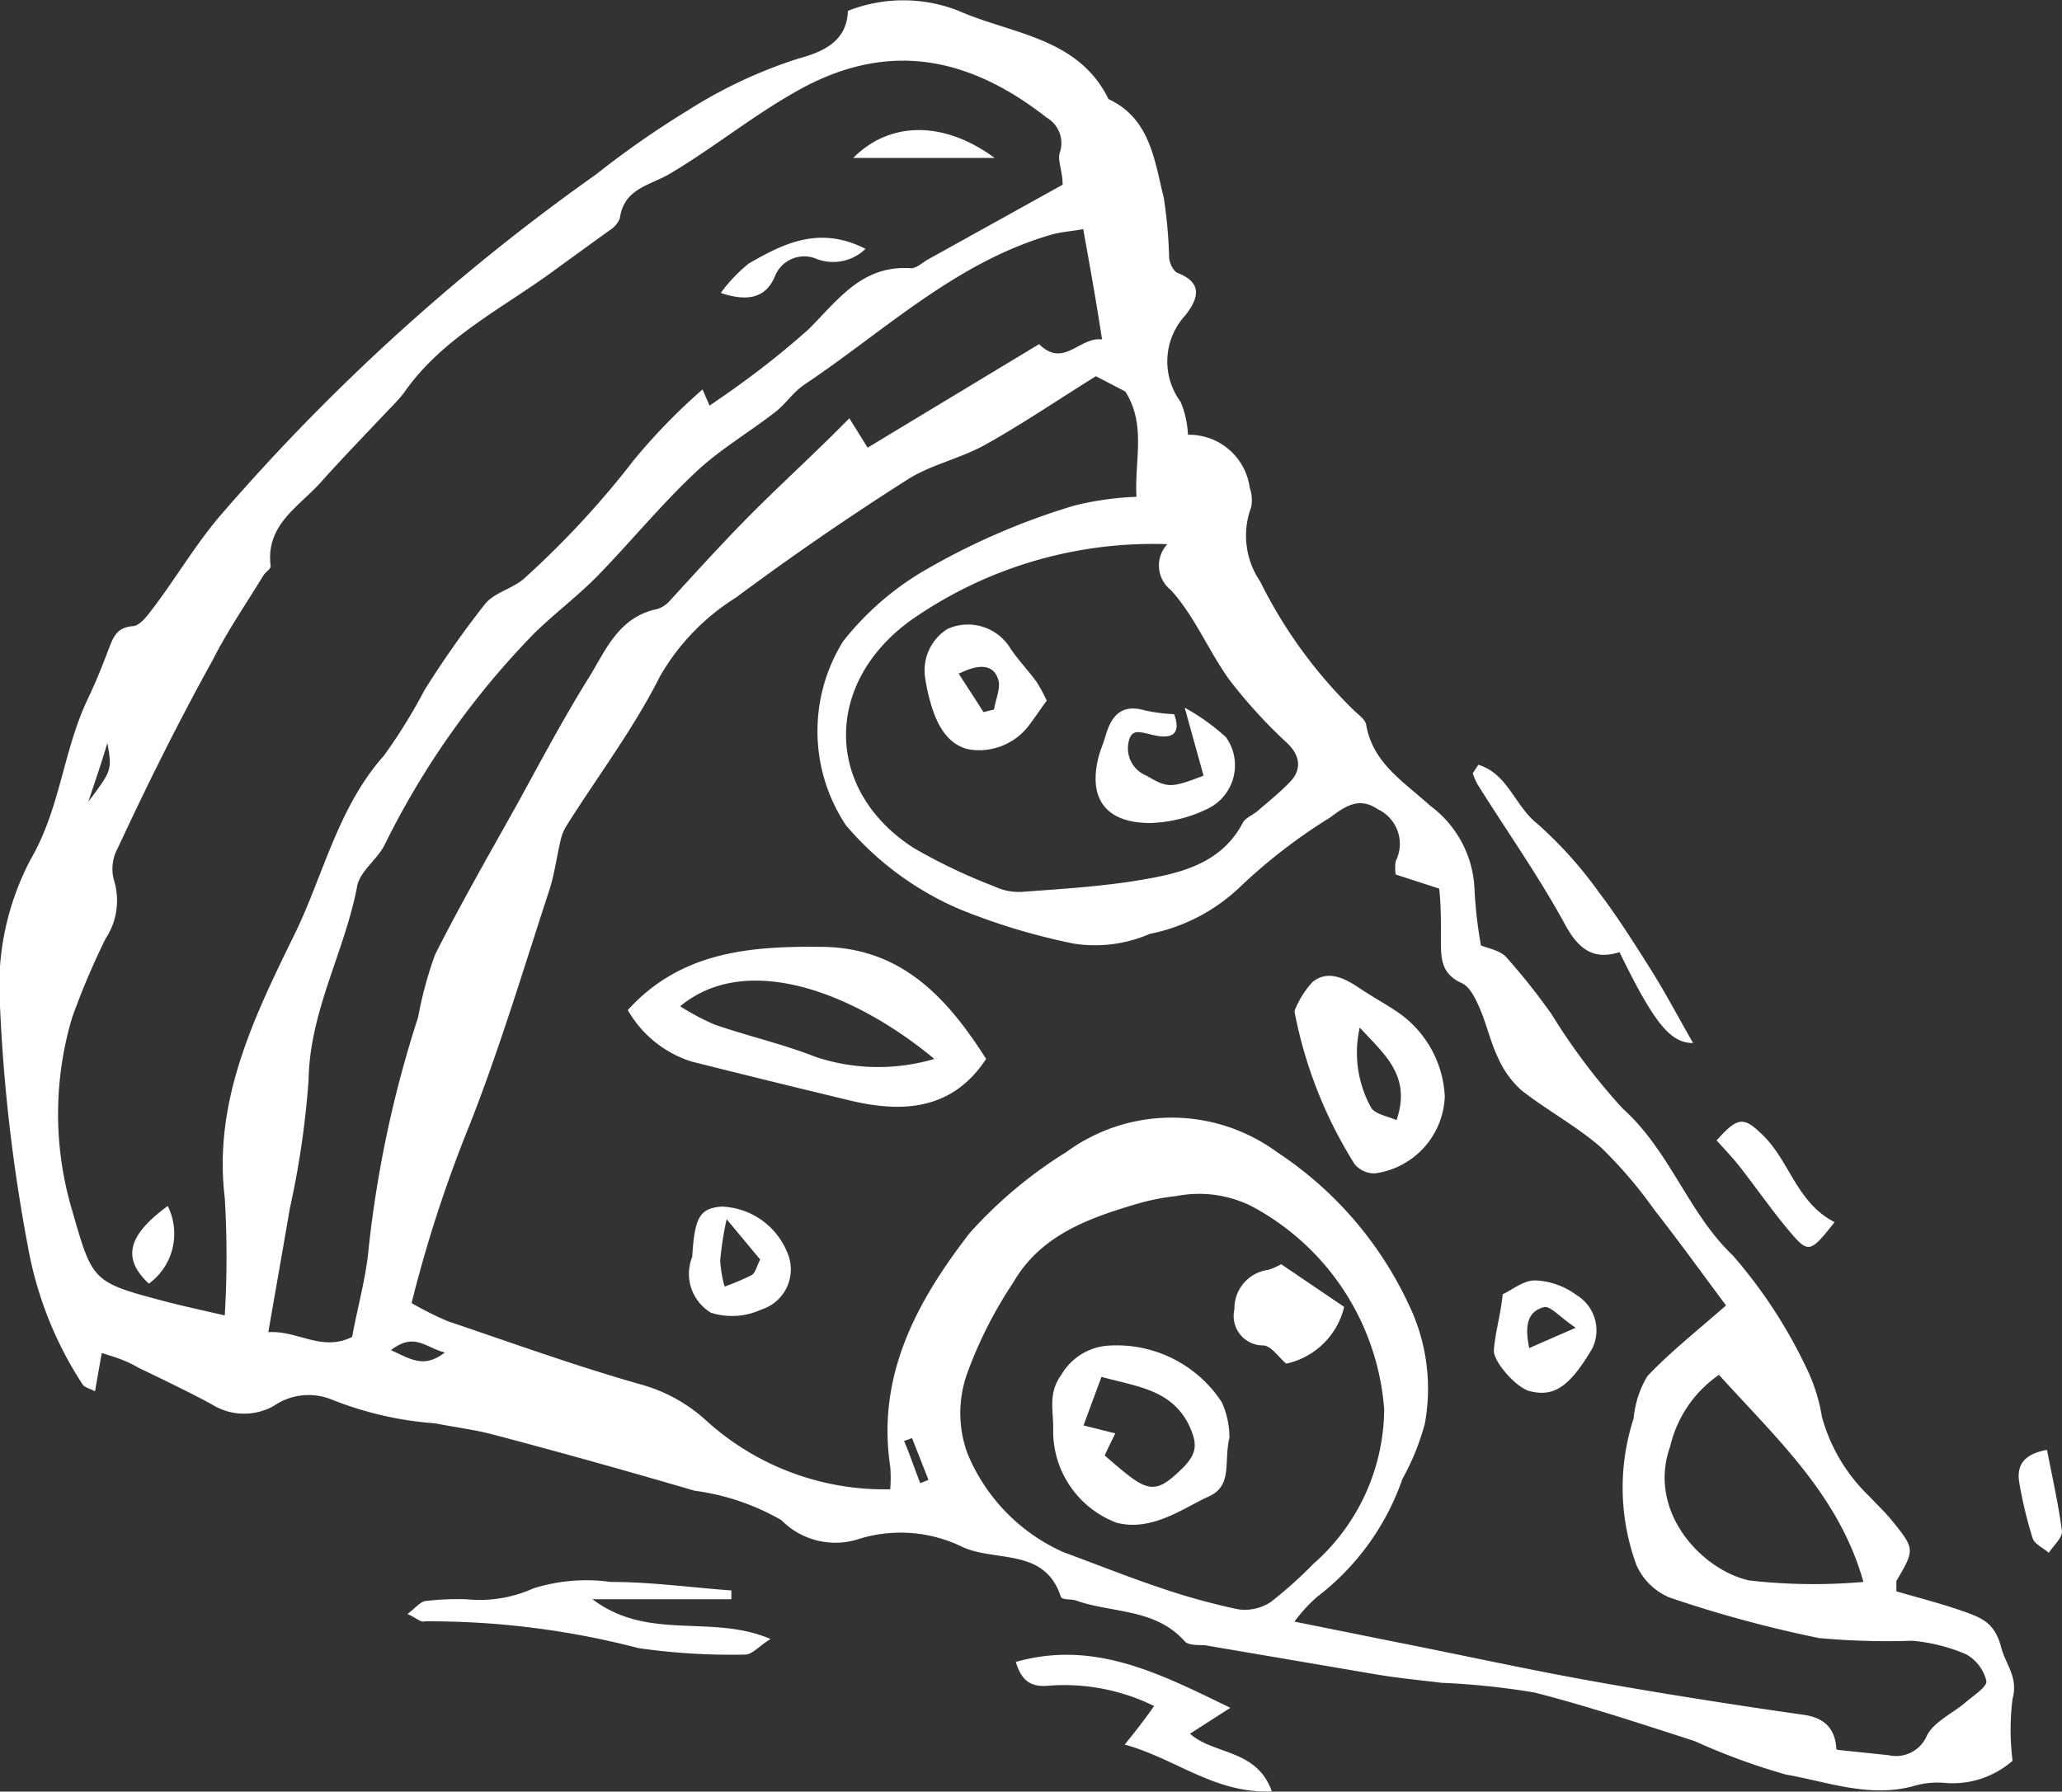 <svg xmlns="http://www.w3.org/2000/svg" viewBox="0 0 70.09 60.91"><rect x="0" y="0" width="70.09" height="60.91" fill="#333333" stroke="none"/><g id="Layer_2" data-name="Layer 2"><g id="Layer_4" data-name="Layer 4"><path d="M3.46,46c-.1.55-.16.9-.23,1.3-.19-.1-.35-.13-.42-.23A12.62,12.62,0,0,1,.94,42.33,57.34,57.34,0,0,1,0,34.2a9.25,9.25,0,0,1,1.05-5c1-1.72,1.1-3.69,1.93-5.43.26-.54.49-1.11.7-1.67.16-.4.26-.76.81-.81.26,0,.52-.36.71-.61.76-1,1.43-2.14,2.26-3.12A71.18,71.18,0,0,1,20.26,5.93a31.33,31.33,0,0,1,3.11-2.17A16.15,16.15,0,0,1,27.11,2c.85-.23,1.68-.58,1.71-1.63a5.12,5.12,0,0,1,3.77,0c1.78.79,4.06.89,5.09,3,1.43.66,1.57,2.13,1.88,3.36a16.18,16.18,0,0,1,.18,2c0,.2.14.49.29.55.9.35.67.91.27,1.43a2.31,2.31,0,0,0-.17,2.95,3.25,3.25,0,0,1,.25,1.12,2.08,2.08,0,0,1,2.1,1.8,1.27,1.27,0,0,1,.05.66,2.76,2.76,0,0,0,.3,2.52A16.12,16.12,0,0,0,46,24.13c.16.16.41.32.44.52.23,1.31,1.3,1.94,2.17,2.74a3.71,3.71,0,0,1,1.51,2.83,14.49,14.49,0,0,0,.22,1.92c.22.1.64.16.86.4a22.21,22.21,0,0,1,1.54,1.94,21.43,21.43,0,0,0,2.41,3.2c1.62,1.45,2.24,3.57,3.75,5a16.72,16.72,0,0,1,2.49,3.8,6,6,0,0,1,.54,1.69,5.89,5.89,0,0,0,1.61,2.7c.25.27.52.52.75.8.81,1,.8,1,.17,2.08,0,.06,0,.18,0,.35.72.21,1.47.4,2.19.65s1.16.41,1.38,1.28c.15.56.58,1,.38,1.72a8.32,8.32,0,0,0,0,2.11,3.08,3.08,0,0,1-2.33.75,2.89,2.89,0,0,0-1,.1c-1.51.43-2.94-.13-4.37-.38a22,22,0,0,1-3.11-1.14c-1.8-.58-3.61-1.18-5.44-1.65A25.8,25.8,0,0,0,49,57.21c-.73-.09-1.47-.16-2.19-.28l-5.87-1c-.23,0-.56,0-.67-.13-1-1.13-2.47-.95-3.7-1.39-.18-.06-.49,0-.52-.15-.56-1.68-2.28-1.13-3.4-1.7a4.79,4.79,0,0,0-3.55-.21,2.58,2.58,0,0,1-2.54-.67,8,8,0,0,0-2.95-1q-3.41-1-6.81-1.9c-.67-.18-1.36-.26-2-.39a11.79,11.79,0,0,1-3.5-.8,2.09,2.09,0,0,0-2,.21,2.06,2.06,0,0,1-2.09-.05c-.81-.44-1.65-.84-2.48-1.24C4.31,46.27,4,46.16,3.46,46Zm59,13.49,1.73.18A1.14,1.14,0,0,0,65.5,59c.25-.48.88-.75,1.33-1.14.26-.22.72-.52.69-.71a1.42,1.42,0,0,0-.69-.91A6,6,0,0,0,65,55.78a25.49,25.49,0,0,1-3.16-.09,41.17,41.17,0,0,1-5.09-1.38,2.13,2.13,0,0,1-1.12-1.09,7.61,7.61,0,0,1-.1-5A3.35,3.35,0,0,1,56,46.78c.78-.82,1.68-1.53,2.67-2.4-.8-1.07-1.59-2.17-2.43-3.24A15.17,15.17,0,0,0,54.41,39c-.83-.72-1.82-1.25-2.69-1.93a3.23,3.23,0,0,1-.8-1.11c-.26-.54-.39-1.15-.63-1.7-.14-.32-.33-.72-.61-.84-.73-.33-.7-.9-.7-1.52s0-1.17-.06-1.69l-1.48-.48a1.63,1.63,0,0,1,0-.45,1.3,1.3,0,0,0-.61-1.77c-.66-.45-1.15-.06-1.63.29a18.69,18.69,0,0,0-3.12,2.42,6.19,6.19,0,0,1-3,1.53,4.67,4.67,0,0,1-2.58.33,21.62,21.62,0,0,1-3.88-1.17,10.46,10.46,0,0,1-3.87-2.86,5.78,5.78,0,0,1-.09-6.25,9.87,9.87,0,0,1,2.67-2.35,23.53,23.53,0,0,1,5.18-2.26,10.31,10.31,0,0,1,2.12-.3c-.07-1.24.34-2.45-.38-3.58l-1-.52c-1.36.85-2.54,1.65-3.78,2.34-.85.47-1.85.67-2.65,1.19q-3,1.91-5.81,4A7.63,7.63,0,0,0,22.43,23c-.89,1.77-2.1,3.37-3.16,5.05a1.57,1.57,0,0,0-.21.5c-.14.58-.21,1.18-.4,1.75-.88,2.68-1.69,5.4-2.72,8a45.08,45.08,0,0,0-1.95,6,11,11,0,0,0,1.24.62c2.19.74,4.37,1.53,6.6,2.16A5.41,5.41,0,0,1,24,48.29a9,9,0,0,0,6.26,2.34,4.75,4.75,0,0,0,0-.77c-.47-3.11.92-5.64,2.7-7.94a15.07,15.07,0,0,1,3.28-2.75,6.06,6.06,0,0,1,7.17,0,12.53,12.53,0,0,1,4.47,5.17,6.57,6.57,0,0,1,.55,4.07,8.35,8.35,0,0,1-.76,1.87,8.57,8.57,0,0,1-2.89,4,5.18,5.18,0,0,0-.78.85l3.43.69c2.23.44,4.45.93,6.68,1.33s4.75.8,7.14,1.14C62,58.38,62.38,58.75,62.42,59.46ZM36.12,6.28c0-.48-.19-.84-.09-1.11A1,1,0,0,0,35.58,4c-2.72-2.13-5.52-2.65-8.64-.82C25.51,4,24.21,5.05,22.78,5.9c-.69.41-1.57.5-1.71,1.52a.85.85,0,0,1-.35.41c-.68.49-1.38,1-2,1.45-1.76,1.27-3.74,2.26-5,4.09a5.8,5.8,0,0,1-.47.52c-.78.83-1.58,1.65-2.34,2.5s-1.89,1.45-1.71,2.86c0,.1-.18.2-.25.32-.58.95-1.22,1.88-1.72,2.87C6.06,24.55,5,26.69,4,28.84a1.46,1.46,0,0,0-.13,1.07,2.35,2.35,0,0,1-.28,2,25.2,25.2,0,0,0-1.14,2.69,11.47,11.47,0,0,0,0,6.54c.7,2.44.68,2.45,3.19,3.11.61.16,1.22.29,2,.47a33.53,33.53,0,0,0,0-4c-.4-3.28,1-6.15,2.33-8.87,1-2,1.49-4.38,3.08-6.16a18.53,18.53,0,0,0,1.38-2.23,33.48,33.48,0,0,1,2.06-2.93c.34-.41,1-.53,1.39-.92a30.79,30.79,0,0,0,3.69-4,20.54,20.54,0,0,1,2.31-2.37l.24.55c.33-.23.66-.45,1-.7a29,29,0,0,0,2.37-1.9c1-1,1.82-2.19,3.48-2.07.19,0,.4-.21.61-.32Zm.7,1.51c-.37.07-.74.09-1.09.19-3.25.94-5.66,3.27-8.38,5.09-.38.25-.64.66-1,.94-.9.7-1.9,1.28-2.72,2.06-1.17,1.1-2.2,2.36-3.32,3.51-.68.69-1.45,1.27-2.14,1.94a28,28,0,0,0-5.11,7.23c-.26.49-.83.88-.92,1.38-.42,2.22-1.61,4.23-1.65,6.57a30,30,0,0,1-.64,4.39c-.23,1.35-.47,2.7-.73,4.2,1-.07,1.81.68,2.85.16.18-1,.47-2,.56-3a38.89,38.89,0,0,1,1.68-7.86,13.47,13.47,0,0,1,.58-2.14c.88-1.74,1.85-3.43,2.8-5.13.8-1.46,1.58-2.93,2.46-4.34.56-.92,1-2,2.27-2.27a.93.93,0,0,0,.46-.3c1-1.09,2-2.2,3.09-3.27s2-1.9,3-2.92c.24.39.44.7.62,1l5.83-3.52c.84.83,1.37-.26,2.14-.16C37.26,10.23,37.06,9.12,36.82,7.79ZM47.05,47.91A8.54,8.54,0,0,0,42.53,41,4,4,0,0,0,40,40.66a7.8,7.8,0,0,0-1.36.27c-1.66.49-3.28,1.07-4.21,2.69a14.44,14.44,0,0,0-1.55,3.06,4,4,0,0,0,0,2.72,6.3,6.3,0,0,0,3.27,3.37c1.09.4,2.16.83,3.26,1.2a22.46,22.46,0,0,0,2.67.74,1.6,1.6,0,0,0,1.12-.25,14.59,14.59,0,0,0,1.44-1.29A7.06,7.06,0,0,0,47.05,47.91ZM39.68,18.5A14.34,14.34,0,0,0,31,21.06c-3,2.13-3,5.8.06,7.77a19.26,19.26,0,0,0,2.75,1.31,1.93,1.93,0,0,0,.94.18c1.34-.1,2.69-.18,4-.4s2.75-.53,3.49-1.94c.09-.18.35-.27.52-.42.37-.32.76-.63,1.11-1s.36-.85-.12-1.3a16.92,16.92,0,0,1-2-2.2c-.7-1-1.16-2.13-1.95-3A1.06,1.06,0,0,1,39.68,18.5ZM58.43,46.74a4.09,4.09,0,0,0-1.66,2.44c-.79,2.21,1.08,4.2,2.69,4.55a19.24,19.24,0,0,0,3.88.05C62.51,50.82,60.36,48.88,58.43,46.74ZM13.29,45.9c.68.31,1.12.63,1.83.08C14.47,45.82,14.09,45.28,13.29,45.9Zm18,4.52.27-.11L31,48.89l-.27.1C30.94,49.47,31.11,50,31.28,50.42ZM3,27.26c.81-1.08.81-1.08.65-2C3.45,25.93,3.27,26.46,3,27.26Z" fill="#fff"/><path d="M13.85,54.87c.28-.21.43-.41.61-.44a9.32,9.32,0,0,1,1.4-.06A4.43,4.43,0,0,0,18.13,54a6,6,0,0,1,2.62-.22c1.37,0,2.74.19,4.11.29v.3H20.14c1.91,1.44,4.05.49,6.05,1.35-.4.25-.63.54-.87.53a21.93,21.93,0,0,1-3.62-.22,28.16,28.16,0,0,0-7.26-.91C14.3,55.17,14.15,55,13.85,54.87Z" fill="#fff"/><path d="M43.23,60.9c-1.92.09-3.26-1.11-5-1.59.39-.48.67-.84,1-1.31a6.92,6.92,0,0,0-3.47-.7c-.55.06-1,0-1.23-.8,2.64-.75,4.85.37,7.29,1.56l-1.37.88C41.24,59.66,42.72,59.45,43.23,60.9Z" fill="#fff"/><path d="M50.25,26c1,.3,1.24,1.4,2,2a13.94,13.94,0,0,1,2.11,2.35c.61.8,1.15,1.66,1.69,2.51s1,1.73,1.5,2.6c-.76,0-1.31-.64-2.5-3.09-.86.27-1.37-.07-1.83-.9-.9-1.66-2-3.21-3-4.81a2.43,2.43,0,0,1-.16-.37Z" fill="#fff"/><path d="M62.36,41.55c-.79,1-.88,1.07-1.45.41s-1.17-1.52-1.76-2.28c-.25-.32-.53-.61-.8-.91.73-.82.92-.81,1.57-.18C60.84,39.48,61.06,40.88,62.36,41.55Z" fill="#fff"/><path d="M69.58,49.29c.18.93.39,1.85.51,2.78,0,.22-.29.48-.45.72-.19-.17-.48-.29-.55-.5a14.56,14.56,0,0,1-.45-1.87C68.54,49.84,68.76,49.44,69.58,49.29Z" fill="#fff"/><path d="M33.52,36c-1.14,1.73-2.81,1.85-4.64,1.41s-3.58-.87-5.37-1.32a3.82,3.82,0,0,1-2.17-1.75c1.81-2,4.18-2.18,6.63-2.15C30.66,32.23,32.21,33.94,33.52,36Zm-1.76,0c-2.76-2.29-6.4-3.65-8.64-1.79a8.13,8.13,0,0,0,1.19.63c1.14.39,2.32.66,3.44,1.1A6.74,6.74,0,0,0,31.76,36Z" fill="#fff"/><path d="M44,34.38a3.06,3.06,0,0,1,.62-1c.48-.38,1-.18,1.54.18s.87.53,1.29.81a3.69,3.69,0,0,1,1.66,2.9,2.74,2.74,0,0,1-2.37,2.62.87.87,0,0,1-.7-.32A15.05,15.05,0,0,1,44,34.38Zm2.23.51a3.85,3.85,0,0,0,.39,2.79c.17.21.52.26.85.4C48,36.54,47,35.8,46.18,34.89Z" fill="#fff"/><path d="M51.08,44c.31-.14.71-.48,1.11-.47a2.53,2.53,0,0,1,1.4.5,1.4,1.4,0,0,1,.53,1.82c-.77,1.3-1.3,1.66-2.14,1.44-.44-.12-1.23-1-1.2-1.39C50.82,45.32,51,44.74,51.08,44Zm2.48,1.14c-.55-.37-.87-.76-1.08-.7-.58.15-.65.66-.5,1.39Z" fill="#fff"/><path d="M23.53,42.73c.08-1.36.26-1.65,1-1.71a2.5,2.5,0,0,1,2.23,1.56,1.43,1.43,0,0,1-.88,1.94,2.38,2.38,0,0,1-1.71.11A1.54,1.54,0,0,1,23.53,42.73Zm1.17-1.28a10.66,10.66,0,0,0-.22,1.42,4.4,4.4,0,0,0,.15.87,8.47,8.47,0,0,0,.92-.39c.13-.08.17-.3.29-.53Z" fill="#fff"/><path d="M29.42,8.46a1.58,1.58,0,0,1-1.72.32,1.07,1.07,0,0,0-1.37.64c-.31.7-.9.85-1.83.54a5.22,5.22,0,0,1,.95-1C26.63,8.28,27.85,7.66,29.42,8.46Z" fill="#fff"/><path d="M29,5.37c1.24-1.25,3.07-1.28,4.81,0H29Z" fill="#fff"/><path d="M5.06,43.64C4.14,42.78,4.34,42,5.7,41A2.1,2.1,0,0,1,5.06,43.64Z" fill="#fff"/><path d="M41.79,48.88c-.2.83.12,1.63-.71,2s-1.91,1.2-3.12.89a3.33,3.33,0,0,1-2.16-3.23c0-.62-.17-1.19.27-1.79a2,2,0,0,1,1.56-1,4.27,4.27,0,0,1,3.9,1.92A2.92,2.92,0,0,1,41.79,48.88Zm-4.24.6c.31.27.55.48.81.68.67.52,1,.51,1.57,0,.78-.68.83-1,.45-1.78-.61-1.14-1.73-1.24-2.94-1.57l-.61,1.65,1.08.27C37.78,49,37.68,49.19,37.55,49.48Z" fill="#fff"/><path d="M43.72,46.36c-.27-.23-.49-.58-.76-.62a1,1,0,0,1-1-1.23,1.32,1.32,0,0,1,1.16-1.34,2.86,2.86,0,0,0,.43-.19l2.14,1.45A2.59,2.59,0,0,1,43.72,46.36Z" fill="#fff"/><path d="M35.58,23.82c-.2.27-.37.53-.56.78a2.13,2.13,0,0,1-2,.89c-.77-.11-1.17-.82-1.38-1.57a5.93,5.93,0,0,1-.2-.93,1.66,1.66,0,0,1,.77-1.61,1.69,1.69,0,0,1,2.12.64c.27.41.62.77.91,1.17A5.63,5.63,0,0,1,35.58,23.82Zm-3-.93c.3.47.58.89.85,1.32l.36-.09c.05-.35.25-.77.13-1.05C33.75,22.58,33.27,22.57,32.62,22.89Z" fill="#fff"/><path d="M40.27,24.06a7.3,7.3,0,0,1,1.4,1,1.64,1.64,0,0,1-.57,2.41,4.77,4.77,0,0,1-2,.51c-1.54,0-2.15-.86-1.73-2.35.07-.22.16-.43.22-.65.2-.67.55-1.05,1.32-.83a5.81,5.81,0,0,0,1,.13c.22.59,0,.83-.55.74s-.89-.33-1,.22a1,1,0,0,0,.61,1.13c.71.41.8.44,1.94,0Z" fill="#fff"/></g></g></svg>